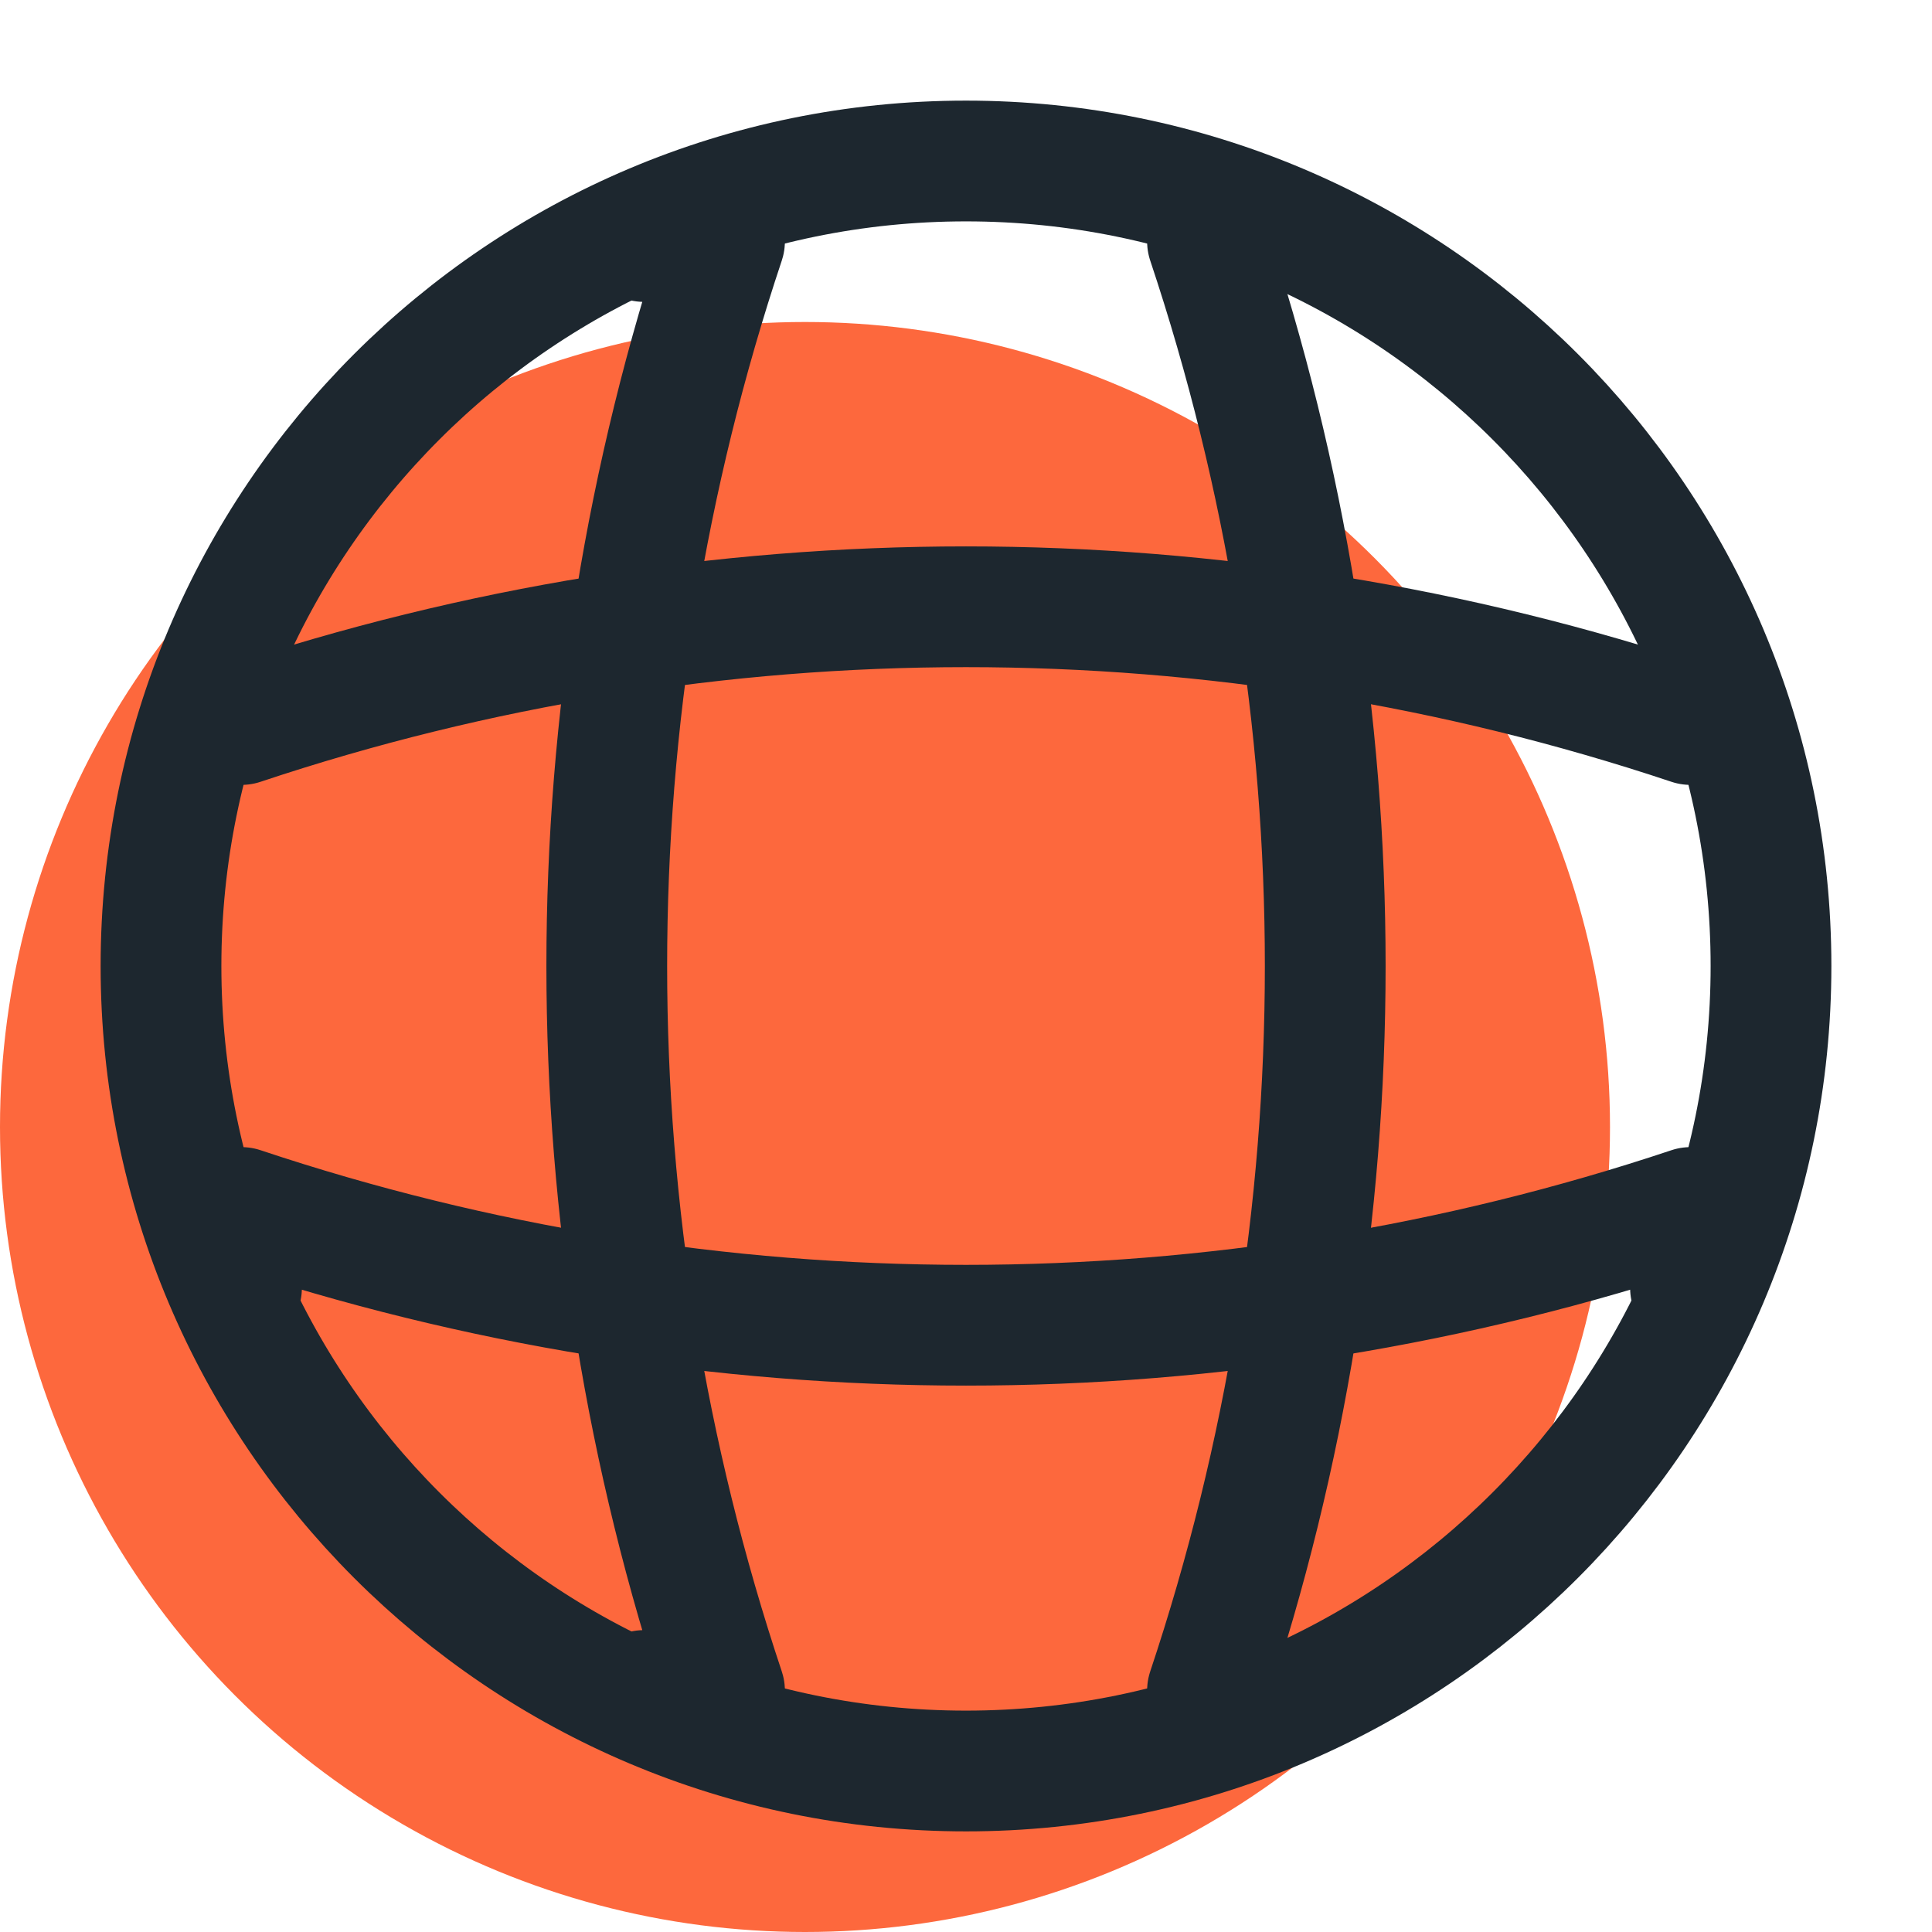 <svg width="24" height="24" viewBox="0 0 24 24" fill="none" xmlns="http://www.w3.org/2000/svg">
<circle cx="10" cy="14" r="10" fill="#FD683D"/>
<path d="M12 22C17.523 22 22 17.523 22 12C22 6.477 17.523 2 12 2C6.477 2 2 6.477 2 12C2 17.523 6.477 22 12 22Z" stroke="#1D272F" stroke-width="1.5" stroke-linecap="round" stroke-linejoin="round"/>
<path d="M8 3H9C7.05 8.84 7.05 15.16 9 21H8" stroke="#1D272F" stroke-width="1.5" stroke-linecap="round" stroke-linejoin="round"/>
<path d="M15 3C16.95 8.84 16.95 15.16 15 21" stroke="#1D272F" stroke-width="1.5" stroke-linecap="round" stroke-linejoin="round"/>
<path d="M3 16V15C8.84 16.95 15.16 16.95 21 15V16" stroke="#1D272F" stroke-width="1.5" stroke-linecap="round" stroke-linejoin="round"/>
<path d="M3 9C8.84 7.05 15.16 7.05 21 9" stroke="#1D272F" stroke-width="1.5" stroke-linecap="round" stroke-linejoin="round"/>
</svg>
